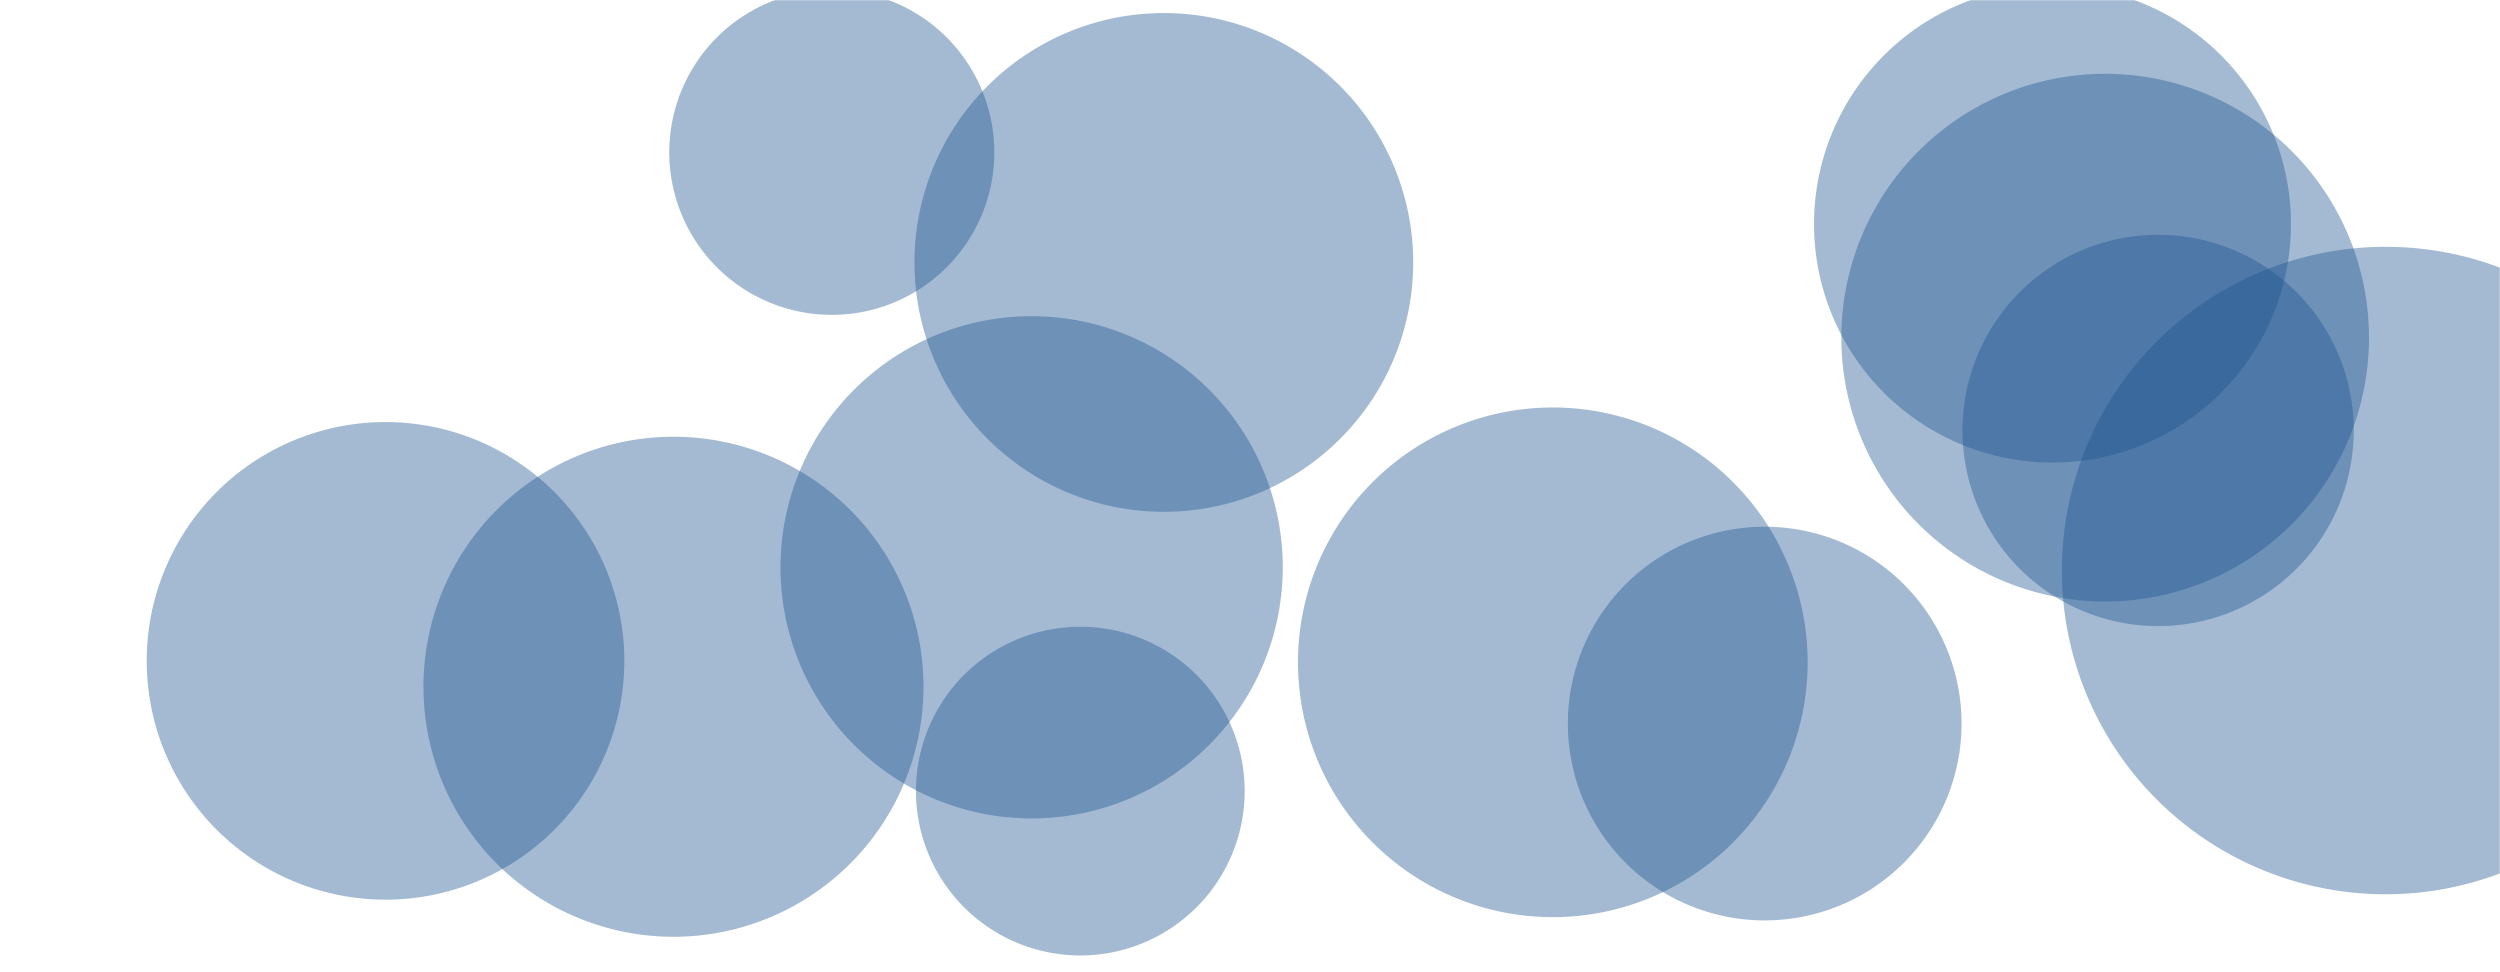 <svg xmlns="http://www.w3.org/2000/svg" version="1.1" xmlns:xlink="http://www.w3.org/1999/xlink" xmlns:svgjs="http://svgjs.com/svgjs" width="1440" height="560" preserveAspectRatio="none" viewBox="0 0 1440 560">
    <g mask="url(&quot;#SvgjsMask1052&quot;)" fill="none">
        <path d="M449.57 326.77 a144.65 144.65 0 1 0 289.3 0 a144.65 144.65 0 1 0 -289.3 0z" fill="rgba(28, 83, 142, 0.4)" class="triangle-float2"></path>
        <path d="M903.09 416.77 a113.38 113.38 0 1 0 226.76 0 a113.38 113.38 0 1 0 -226.76 0z" fill="rgba(28, 83, 142, 0.4)" class="triangle-float3"></path>
        <path d="M243.91 395.57 a144.01 144.01 0 1 0 288.02 0 a144.01 144.01 0 1 0 -288.02 0z" fill="rgba(28, 83, 142, 0.4)" class="triangle-float2"></path>
        <path d="M526.73 151.16 a143.64 143.64 0 1 0 287.28 0 a143.64 143.64 0 1 0 -287.28 0z" fill="rgba(28, 83, 142, 0.4)" class="triangle-float3"></path>
        <path d="M84.51 380.66 a137.55 137.55 0 1 0 275.1 0 a137.55 137.55 0 1 0 -275.1 0z" fill="rgba(28, 83, 142, 0.4)" class="triangle-float1"></path>
        <path d="M1130.4 247.95 a112.68 112.68 0 1 0 225.36 0 a112.68 112.68 0 1 0 -225.36 0z" fill="rgba(28, 83, 142, 0.4)" class="triangle-float3"></path>
        <path d="M385.5 87.75 a93.61 93.61 0 1 0 187.22 0 a93.61 93.61 0 1 0 -187.22 0z" fill="rgba(28, 83, 142, 0.4)" class="triangle-float3"></path>
        <path d="M1060.62 194.48 a151.96 151.96 0 1 0 303.92 0 a151.96 151.96 0 1 0 -303.92 0z" fill="rgba(28, 83, 142, 0.4)" class="triangle-float1"></path>
        <path d="M527.59 455.67 a94.67 94.67 0 1 0 189.34 0 a94.67 94.67 0 1 0 -189.34 0z" fill="rgba(28, 83, 142, 0.4)" class="triangle-float2"></path>
        <path d="M1187.65 328.63 a186.47 186.47 0 1 0 372.94 0 a186.47 186.47 0 1 0 -372.94 0z" fill="rgba(28, 83, 142, 0.4)" class="triangle-float2"></path>
        <path d="M1044.88 129.06 a137.36 137.36 0 1 0 274.72 0 a137.36 137.36 0 1 0 -274.72 0z" fill="rgba(28, 83, 142, 0.4)" class="triangle-float1"></path>
        <path d="M747.64 381.49 a146.78 146.78 0 1 0 293.56 0 a146.78 146.78 0 1 0 -293.56 0z" fill="rgba(28, 83, 142, 0.4)" class="triangle-float1"></path>
    </g>
    <defs>
        <mask id="SvgjsMask1052">
            <rect width="1440" height="560" fill="#ffffff"></rect>
        </mask>
        <style>
            @keyframes float1 {
                0%{transform: translate(0, 0)}
                50%{transform: translate(-10px, 0)}
                100%{transform: translate(0, 0)}
            }

            .triangle-float1 {
                animation: float1 5s infinite;
            }

            @keyframes float2 {
                0%{transform: translate(0, 0)}
                50%{transform: translate(-5px, -5px)}
                100%{transform: translate(0, 0)}
            }

            .triangle-float2 {
                animation: float2 4s infinite;
            }

            @keyframes float3 {
                0%{transform: translate(0, 0)}
                50%{transform: translate(0, -10px)}
                100%{transform: translate(0, 0)}
            }

            .triangle-float3 {
                animation: float3 6s infinite;
            }
        </style>
    </defs>
</svg>